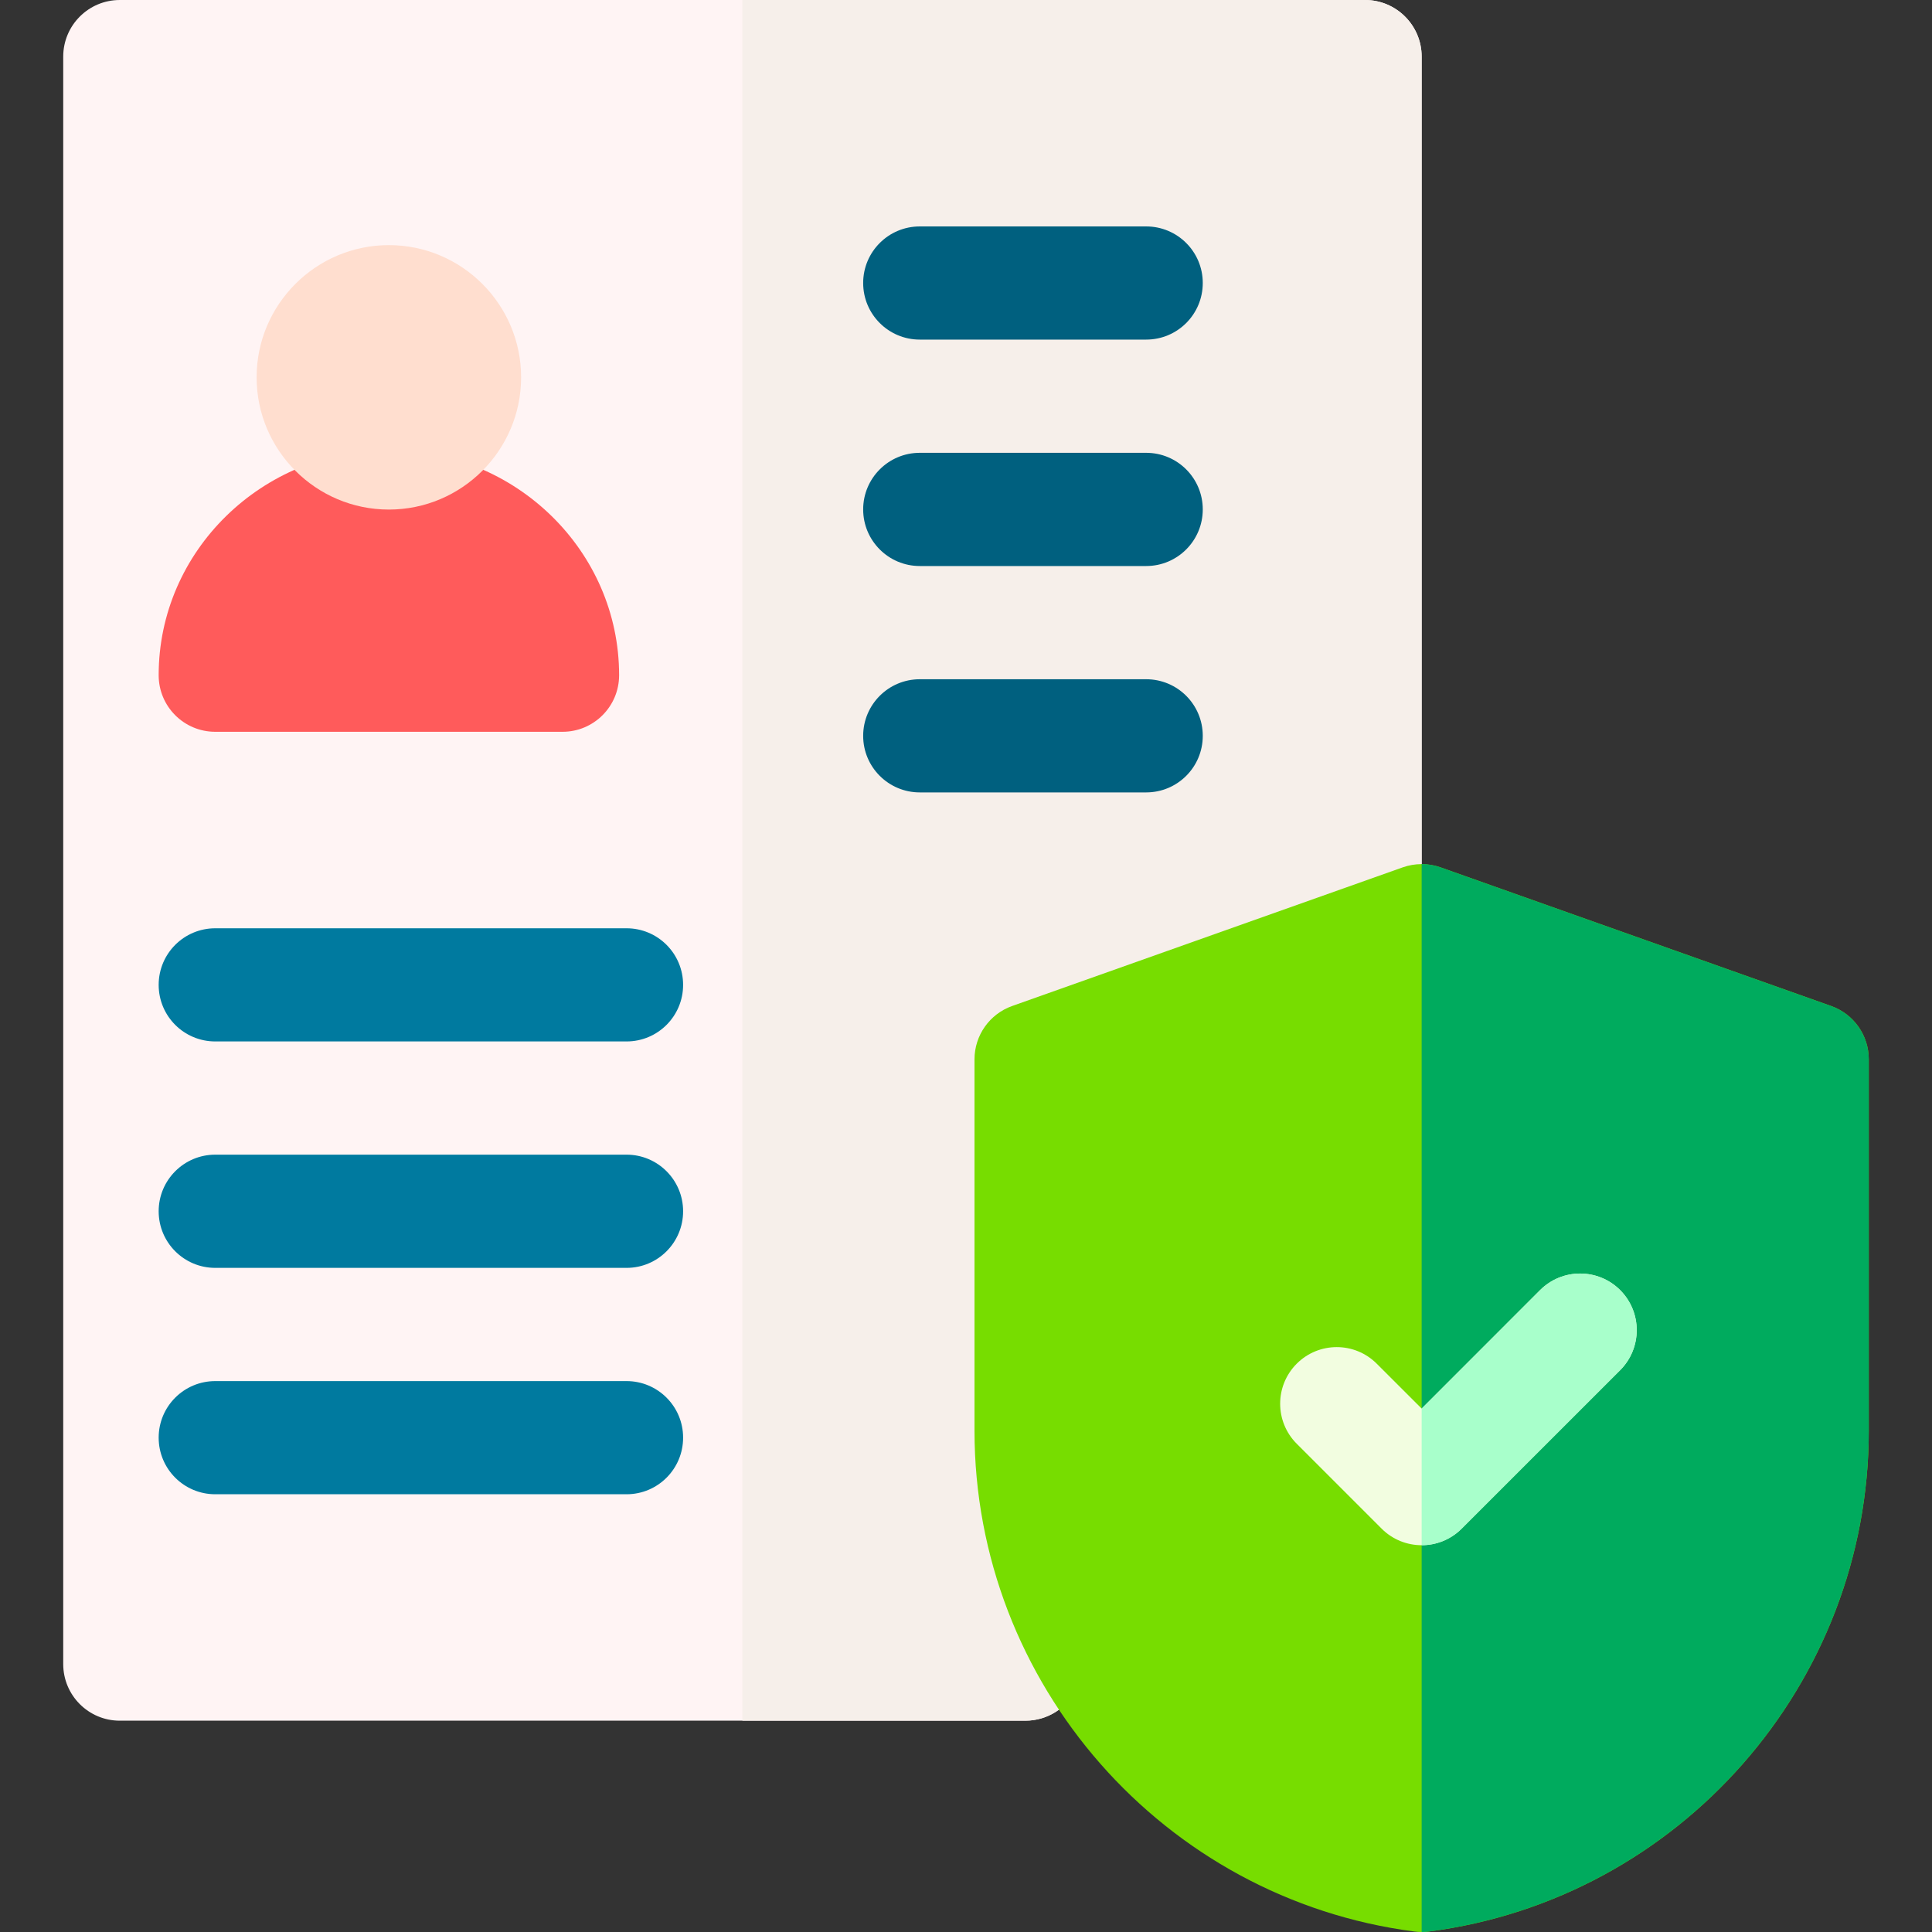 <svg width="40" height="40" viewBox="0 0 40 40" fill="none" xmlns="http://www.w3.org/2000/svg">
<rect x="0" y="0" width="40" height="40" fill="#333333" stroke="none"/>
<path d="M21.23 35.625H2.48C1.833 35.625 1.309 35.1 1.309 34.453V1.172C1.309 0.525 1.833 0 2.48 0H28.262C28.909 0 29.434 0.525 29.434 1.172V18.35C29.434 18.512 29.4 18.671 29.336 18.819L22.304 34.922C22.118 35.349 21.696 35.625 21.23 35.625Z" fill="#FFF4F4"></path>
<path d="M28.262 0H15.371V35.625H21.23C21.696 35.625 22.118 35.349 22.304 34.922L29.336 18.819C29.4 18.671 29.434 18.512 29.434 18.35V1.172C29.434 0.525 28.909 0 28.262 0Z" fill="#F6EFEA"></path>
<path d="M11.646 15.151H4.457C3.809 15.151 3.285 14.627 3.285 13.979C3.285 11.409 5.423 9.317 8.051 9.317C10.68 9.317 12.818 11.409 12.818 13.979C12.818 14.627 12.293 15.151 11.646 15.151Z" fill="#FF5B5B"></path>
<path d="M8.051 10.55C6.542 10.55 5.313 9.322 5.313 7.812C5.313 6.303 6.542 5.075 8.051 5.075C9.561 5.075 10.789 6.303 10.789 7.812C10.789 9.322 9.561 10.55 8.051 10.55Z" fill="#FFDECF"></path>
<path d="M12.972 21.562H4.457C3.809 21.562 3.285 21.038 3.285 20.391C3.285 19.743 3.809 19.219 4.457 19.219H12.972C13.619 19.219 14.143 19.743 14.143 20.391C14.143 21.038 13.619 21.562 12.972 21.562Z" fill="#007A9F"></path>
<path d="M12.972 26.25H4.457C3.809 26.25 3.285 25.725 3.285 25.078C3.285 24.431 3.809 23.906 4.457 23.906H12.972C13.619 23.906 14.143 24.431 14.143 25.078C14.143 25.725 13.619 26.25 12.972 26.25Z" fill="#007A9F"></path>
<path d="M12.972 30.937H4.457C3.809 30.937 3.285 30.413 3.285 29.765C3.285 29.118 3.809 28.594 4.457 28.594H12.972C13.619 28.594 14.143 29.118 14.143 29.765C14.143 30.413 13.619 30.937 12.972 30.937Z" fill="#007A9F"></path>
<path d="M23.73 7.031H19.043C18.396 7.031 17.871 6.507 17.871 5.859C17.871 5.212 18.396 4.688 19.043 4.688H23.73C24.378 4.688 24.902 5.212 24.902 5.859C24.902 6.507 24.378 7.031 23.73 7.031Z" fill="#00607F"></path>
<path d="M23.73 11.719H19.043C18.396 11.719 17.871 11.194 17.871 10.547C17.871 9.9 18.396 9.375 19.043 9.375H23.73C24.378 9.375 24.902 9.9 24.902 10.547C24.902 11.194 24.378 11.719 23.73 11.719Z" fill="#00607F"></path>
<path d="M23.73 16.406H19.043C18.396 16.406 17.871 15.882 17.871 15.235C17.871 14.587 18.396 14.063 19.043 14.063H23.73C24.378 14.063 24.902 14.587 24.902 15.235C24.902 15.882 24.378 16.406 23.73 16.406Z" fill="#00607F"></path>
<path d="M29.433 40C29.383 40 29.333 39.997 29.283 39.99C24.091 39.316 20.176 34.859 20.176 29.622V21.932C20.176 21.436 20.488 20.994 20.956 20.828L29.041 17.958C29.295 17.868 29.572 17.868 29.826 17.958L37.911 20.828C38.379 20.994 38.691 21.436 38.691 21.932V29.622C38.691 34.859 34.776 39.316 29.584 39.99C29.534 39.997 29.484 40 29.433 40Z" fill="#77DD00"></path>
<path d="M37.911 20.828L29.826 17.958C29.699 17.913 29.566 17.89 29.434 17.89V40C29.484 40 29.534 39.997 29.584 39.99C34.776 39.316 38.691 34.859 38.691 29.622V21.932C38.691 21.436 38.379 20.994 37.911 20.828Z" fill="#00AB5E"></path>
<path d="M29.434 31.992C29.134 31.992 28.834 31.878 28.605 31.649L26.847 29.891C26.39 29.433 26.39 28.692 26.847 28.234C27.305 27.776 28.047 27.776 28.504 28.234L29.434 29.163L31.886 26.71C32.344 26.253 33.086 26.253 33.544 26.71C34.001 27.168 34.001 27.91 33.544 28.368L30.262 31.649C30.033 31.878 29.733 31.992 29.434 31.992Z" fill="#F2FDE0"></path>
<path d="M33.543 26.71C33.086 26.253 32.344 26.253 31.886 26.71L29.434 29.163V31.992C29.733 31.992 30.033 31.878 30.262 31.649L33.543 28.368C34.001 27.91 34.001 27.168 33.543 26.71Z" fill="#A8FFCB"></path>
</svg>
